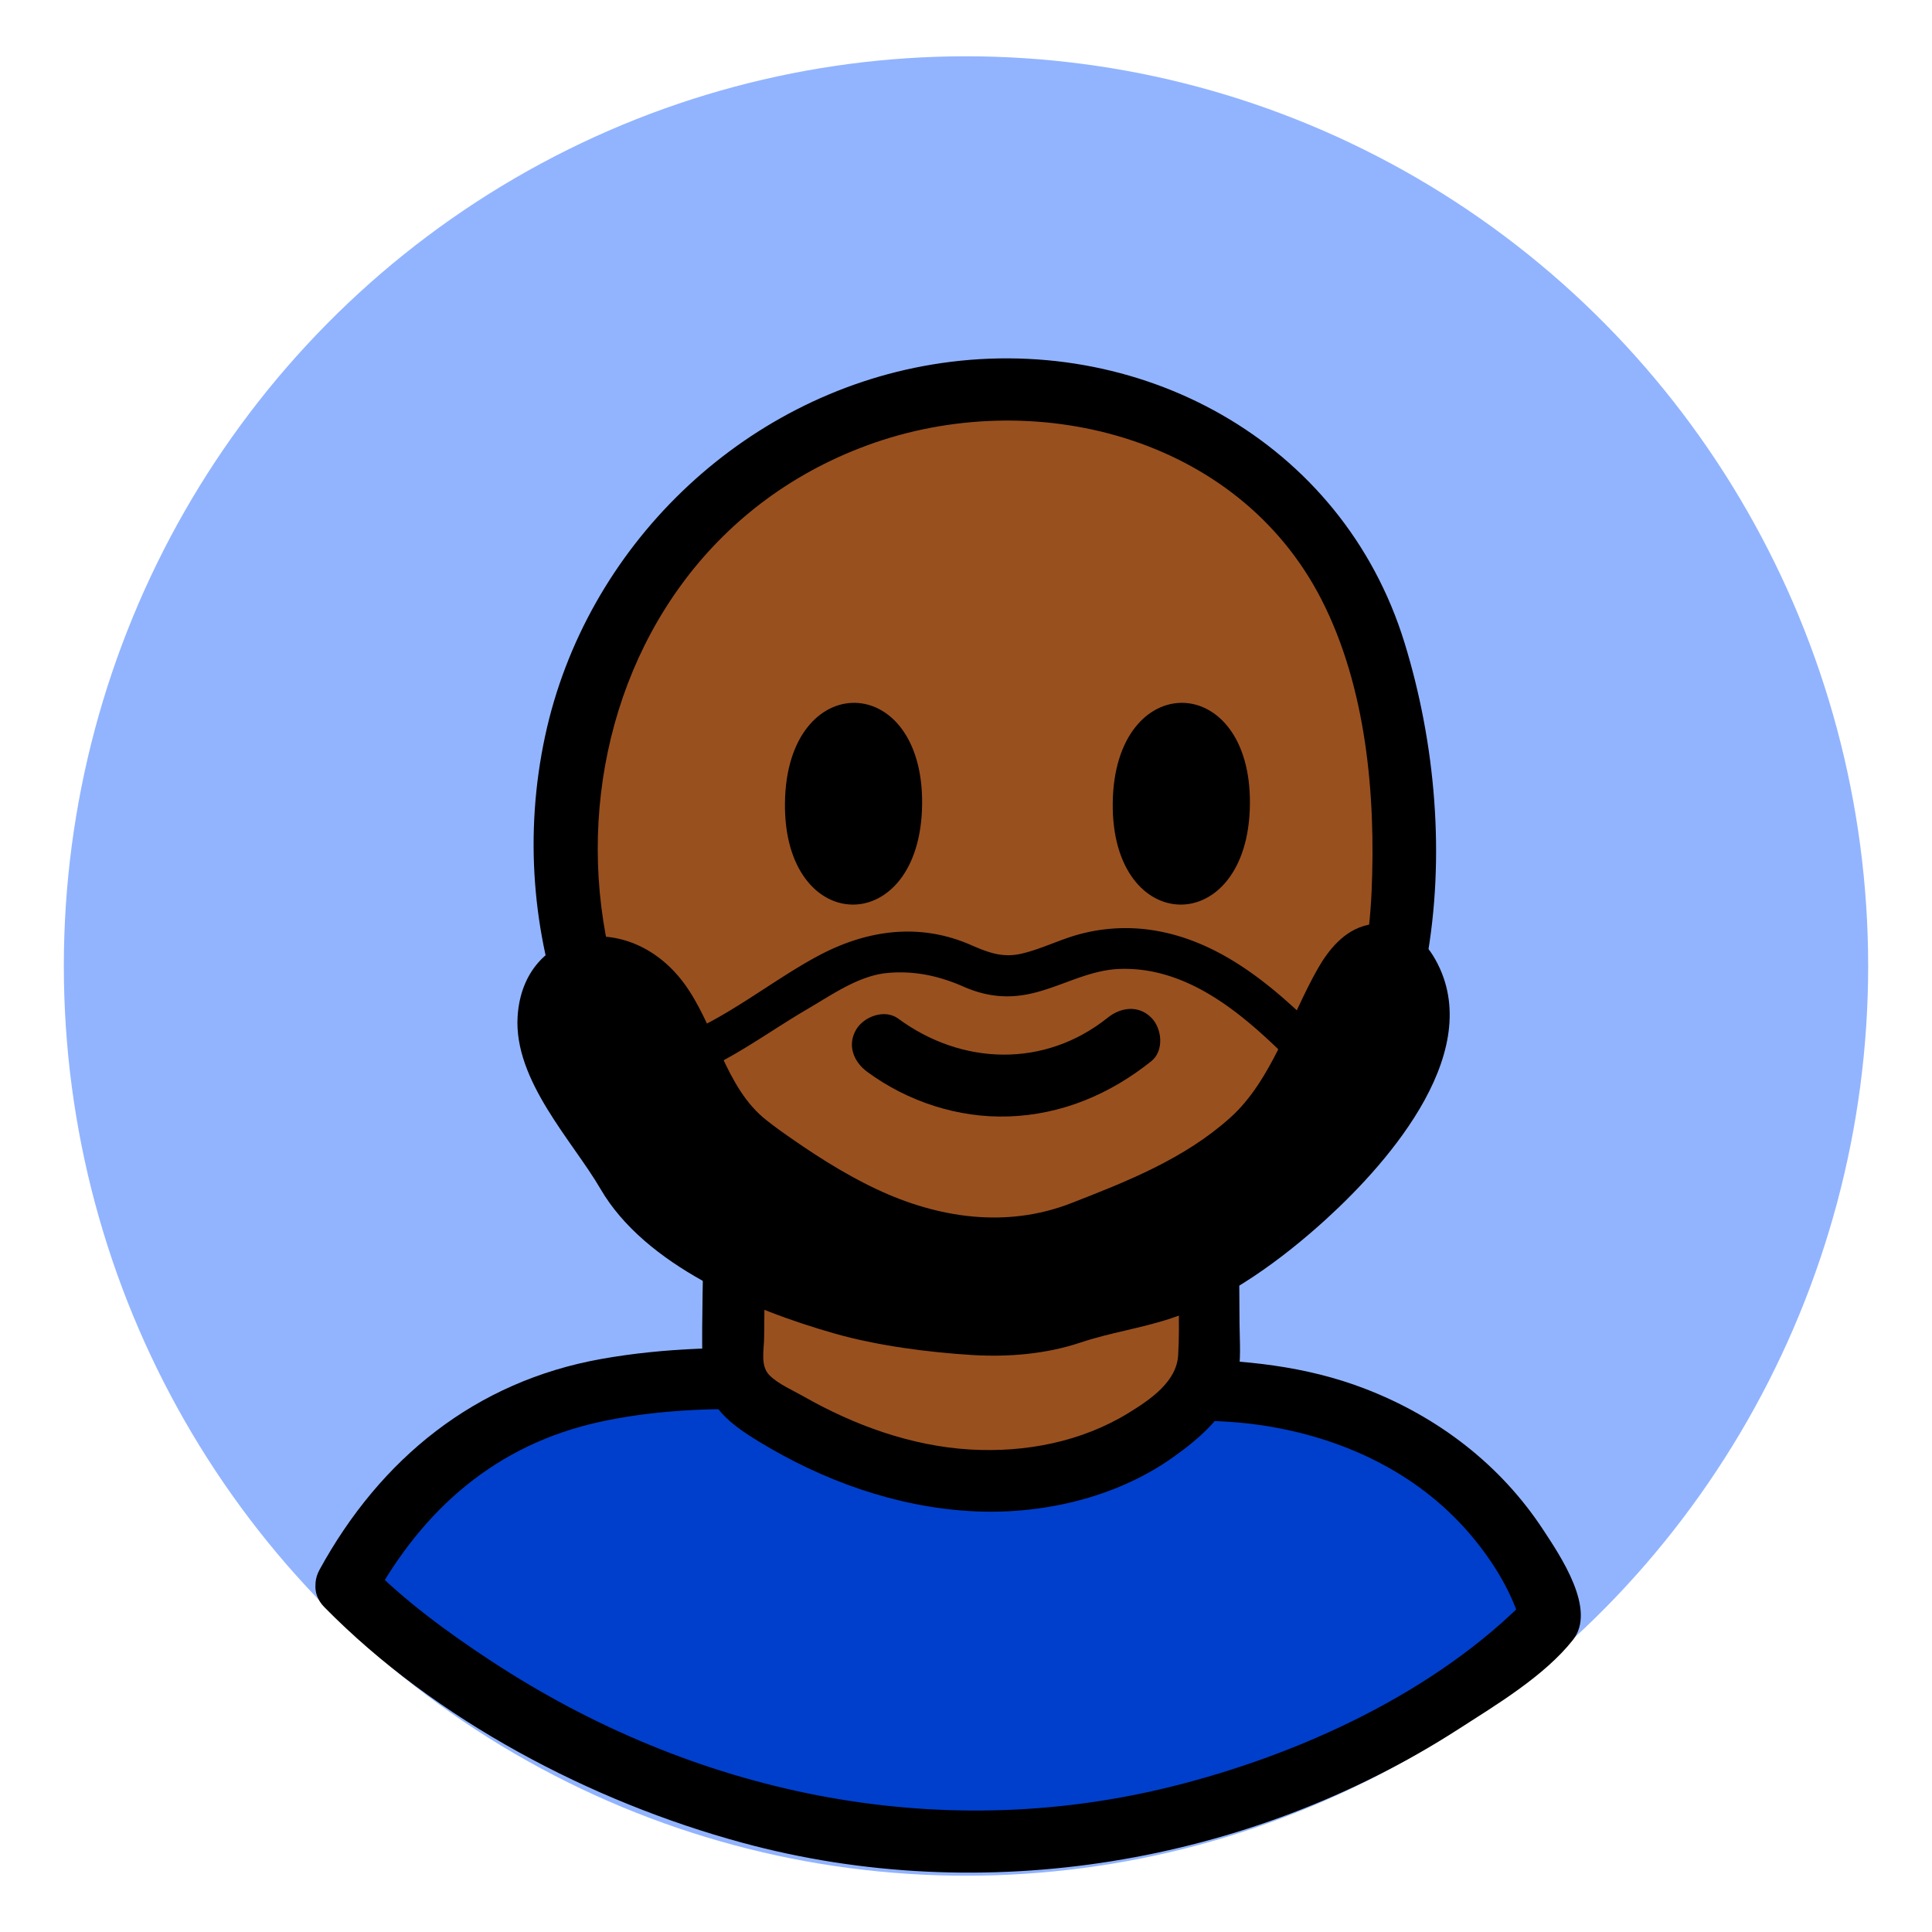 <svg id="Layer_1" data-name="Layer 1" xmlns="http://www.w3.org/2000/svg" viewBox="0 0 1500 1500"><defs><style>.cls-1{fill:#92b4ff;}.cls-2{fill:#003fcc;}.cls-3{fill:#99501f;}</style></defs><title>Kid Talk</title><ellipse class="cls-1" cx="750" cy="750" rx="700.44" ry="706.3"/><path class="cls-2" d="M268.7,1230.86S463.63,1430.35,750,1430.35s454.34-174,454.34-174-48-192-313-176.73S395.45,993.5,268.7,1230.86Z"/><path d="M251.8,1247.76c86.1,87.63,207,151,324.33,182.88,187.19,50.95,393.12,16.75,556-88,29.52-19,66.86-41.31,89.07-69.37,18.65-23.58-9.77-65.26-23-85.44-33.26-50.77-81.86-87.82-138.28-109.58-92.61-35.72-192.81-18.43-289.45-22.22-100.73-3.94-203.67-18.83-303.82-.9-97.8,17.51-171.36,77.38-218.57,163.61-14.78,27,26.49,51.15,41.28,24.13,39.16-71.52,96.1-121.49,176.74-139,77.56-16.87,159.66-8.1,238.1-3.44,44.84,2.66,89.73,5,134.66,4.69,46.93-.31,93.74-5.53,140.47,1.42,62,9.23,120.56,36.2,161.72,84.25,18.75,21.88,34,47.48,40.26,71.88l6.15-23.26C1115,1314,1008.37,1362.62,909.18,1387.19c-183.22,45.38-371.3,5.23-527.7-97.51-33.81-22.2-67.42-46.77-95.87-75.73C264,1192,230.21,1225.78,251.8,1247.76Z"/><path class="cls-3" d="M570.19,955.31l-1,100.94c-.07,7.18,0,14.76,3.84,21,2.89,4.63,7.62,8,12.29,11.14,49.35,33.24,107.26,57.33,168.09,61s124.53-15,166.37-56.19c7-6.87,13.47-14.55,16.47-23.59,2.45-7.42,2.41-15.31,2.36-23.06q-.27-36.76-.53-73.53"/><path d="M546.28,955.31c-.32,33.61-1.5,67.34-1,100.94.5,32.4,17.43,46.79,43.56,62.76,49.7,30.39,106.15,50.79,164.57,54.21,53.94,3.16,112-9.87,156.59-41.28,21.73-15.32,44.49-34.65,50.71-61.7,3.12-13.6,1.77-28.35,1.67-42.16L962,972.94c-.22-30.76-48-30.83-47.81,0,.19,26.27,2.08,53.14.52,79.36-1.23,20.66-22,34.55-38.39,44.64-36.64,22.54-80.28,30.93-122.9,28.47-45.73-2.64-90.24-18.82-129.77-41.37-8.14-4.65-19.67-9.6-26.26-16.33-7.22-7.37-4.22-19.11-4.11-29.48l.8-82.92c.3-30.77-47.51-30.8-47.81,0Z"/><path class="cls-3" d="M583.73,955.12C413.41,827,386.22,565.3,534.67,409.2c69.54-73.12,170.53-113.19,269.66-107,91.74,5.75,182.92,53,232.11,133.09,32.3,52.59,45.18,115.47,50.42,177.49,6.27,74.15,1.91,151.34-28.87,218.67-60.1,131.51-217,198.86-355.7,173.15C660,996.77,618.48,981.25,583.73,955.12Z"/><path d="M595.8,934.48C394.5,779.4,426.69,436.29,673.49,345.68c128.08-47,287.11-7.64,352.38,119.58,34.93,68.1,42.39,152.14,39,227.55-3.24,71.78-24.09,142.85-73.81,196.32-98.62,106-276.08,131-395.25,45.35-25-18-48.92,23.47-24.13,41.28,121.9,87.58,298.94,72,414.85-18.13,135.81-105.54,151.75-303.18,104-458.38C1042.21,341.85,883.25,256.52,723.8,283,575.41,307.6,454.7,424.92,423.23,571.41c-32.63,152,25.69,309.78,148.44,404.35C596,994.52,619.86,953,595.8,934.48Z"/><path d="M715.93,624.65c1.28-104.34-105.22-105.8-106.49-1.3C608.16,727.69,714.65,729.17,715.93,624.65Z"/><path d="M970.43,624.65c1.28-104.34-105.22-105.8-106.5-1.3C862.66,727.69,969.15,729.17,970.43,624.65Z"/><path d="M673.25,832.13c31.41,23.13,70.68,36,109.78,34.67,41.3-1.36,78.84-17.3,110.83-42.88,10.09-8.07,8.42-25.39,0-33.81-10-10-23.69-8.09-33.8,0-49,39.17-113.25,37.13-162.68.74-10.4-7.66-26.67-1.74-32.7,8.57-7.11,12.14-1.86,25,8.57,32.71Z"/><path d="M1023.1,752.1c8.54-15,20.72-29.78,38.26-33.85,20-4.64,40.69,6.57,51.14,23.5,44,71.32-33.38,159.59-82.47,204.43-34.1,31.14-77.15,62.9-121,77.43-23.45,7.77-46.8,10.93-70.25,18.77-26.77,8.95-56,11.35-84.07,9.64-34.34-2.11-73.62-7.24-106.88-16.71-64-18.23-147.05-52.75-181.64-112.28-21.61-37.18-67.52-84.27-64.31-134,4.48-69.6,85.25-83.62,128.41-26.65,25.34,33.46,32.06,82.18,65.33,107.77,3.27,2.52,6.54,5.09,9.81,7.42,23.84,17,48.48,33.13,75,45.65,47.71,22.54,100.91,30.49,151,11,43.9-17.06,88.25-34.59,123.76-66.49C987.46,838.75,1001.64,789.8,1023.1,752.1Z"/><path d="M521.28,840.36c38.77-11.17,71.62-37.12,106.05-57.19,18.74-10.92,39.33-25.61,61.41-27.73,21-2,40.24,2.21,59.28,10.56,17.88,7.85,34.86,9.64,53.94,5.07,23.06-5.53,43.6-18.07,67.8-18.81,51.54-1.59,93.62,33.66,128.17,67.74,14.62,14.41,37.17-8.11,22.54-22.54-34.54-34.06-74.32-66.63-123.57-74.93a137.38,137.38,0,0,0-69.58,6.19c-11.22,3.95-22.22,8.85-33.83,11.61-15.1,3.6-26.34-.83-40-6.78-40.12-17.47-81.09-11.39-118.45,8.67-40.06,21.5-78.2,54.72-122.22,67.41-19.68,5.66-11.31,36.43,8.47,30.73Z"/></svg>